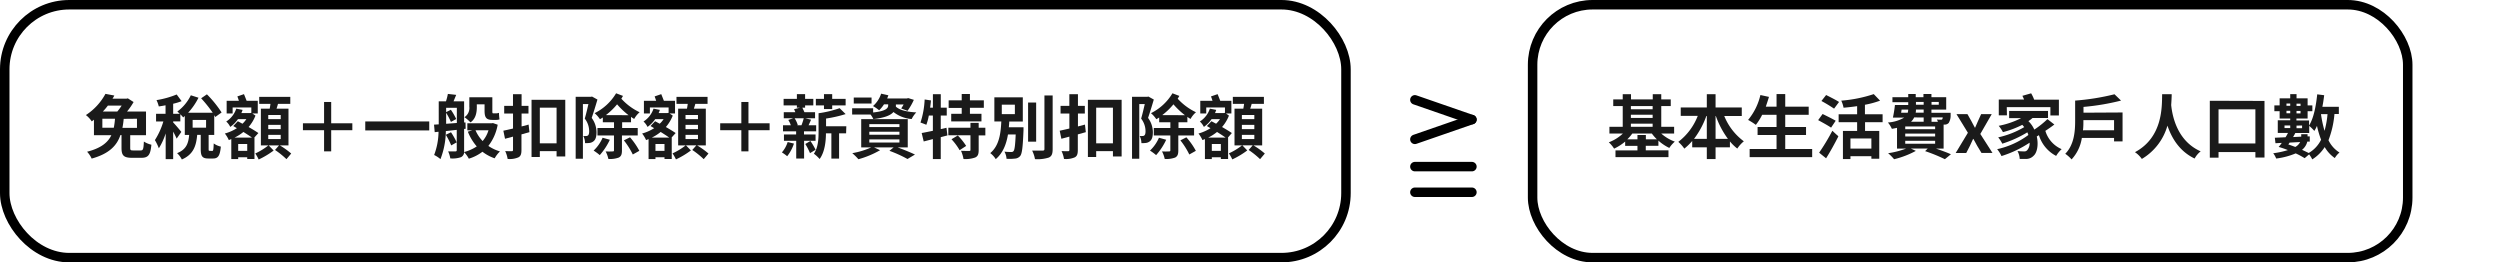 <svg xmlns="http://www.w3.org/2000/svg" viewBox="0 0 790.86 83"><defs><style>.a{isolation:isolate;}.b{fill:#333;mix-blend-mode:multiply;}.c{fill:#f66c00;}.c,.d,.e,.g{stroke:#000;stroke-linecap:round;stroke-linejoin:round;}.c,.d{stroke-width:5px;}.d,.e{fill:#fff;}.e,.g{stroke-width:3px;}.f{fill:#1a1a1a;}.g{fill:none;}</style></defs><title>formula-2</title><g class="a"><rect class="b" x="-799.31" y="-483.16" width="1920" height="1080"/><rect class="c" x="-581.28" y="-373.16" width="1500" height="841.88" rx="38.55" ry="38.55"/><rect class="d" x="-67.86" y="-311.27" width="927.4" height="621.73" rx="42.06" ry="42.06"/><rect class="e" x="1.5" y="1.5" width="424.29" height="80" rx="20.41" ry="20.41"/><path class="f" d="M44.51,47.59c.75,0,.9-.39,1-2.81a7.91,7.91,0,0,0,2.38,1c-.29,3.24-1,4.14-3.15,4.14h-3c-2.64,0-3.3-.77-3.3-3.13V42.73h-.35C37,46,34.57,48.63,29,50.17A8.3,8.3,0,0,0,27.55,48c4.51-1.15,6.62-3,7.68-5.24H29.72v-4.9c-.22.19-.46.37-.7.54a7.92,7.92,0,0,0-1.85-2,18.6,18.6,0,0,0,6.19-6.71l2.81.53a10.57,10.57,0,0,1-.59,1H40l.44-.11,1.82,1.17a21.19,21.19,0,0,1-2.07,3h6v7.48H41.19v4c0,.75.13.83,1,.83ZM36,40.4a23.15,23.15,0,0,0,.38-2.84h-4V40.4Zm-1.87-7a21.64,21.64,0,0,1-1.6,1.89h4.57a16.74,16.74,0,0,0,1.39-1.89Zm5,4.2a27.74,27.74,0,0,1-.4,2.84h4.6V37.56Z"/><path class="f" d="M67.11,47.75c.35,0,.43-.29.5-2.38a5.78,5.78,0,0,0,2.25,1c-.27,2.95-.91,3.77-2.45,3.77H65.92c-2,0-2.42-.79-2.42-3.08v-4.4H62.38c-.31,3.49-1.19,6.2-4.85,7.79a7.46,7.46,0,0,0-1.51-2c3-1.19,3.58-3.19,3.82-5.76H58.46v-6c-.18.16-.33.31-.51.45a11.16,11.16,0,0,0-.9-1v2.27H54.78v.33c.55.53,2.23,2.51,2.58,3l-1.48,2.11c-.22-.55-.66-1.41-1.1-2.22v8.71H52.41V42.2a20.74,20.74,0,0,1-2.16,4.71A15.74,15.74,0,0,0,49,44.32a23.14,23.14,0,0,0,2.68-5.9H49.37V36h3V33.31c-.73.14-1.45.27-2.14.36a9.48,9.48,0,0,0-.72-2,28.64,28.64,0,0,0,6.38-1.78L57.45,32a18.16,18.16,0,0,1-2.67.82V36h2.09a9,9,0,0,0-.77-.71,14,14,0,0,0,4.27-5.15l2.42.77a20.49,20.49,0,0,1-3.28,4.76H67.3a42.31,42.31,0,0,0-3.67-4.58l1.83-1.25a34.88,34.88,0,0,1,4.64,5.74l-2,1.43c-.09-.18-.2-.35-.33-.57v6.25H66V47c0,.64,0,.71.35.71Zm-6.17-7.37h4.25V37.94H60.94Z"/><path class="f" d="M80.44,43.52h.06V50.3H78.21v-.55H75.35v.57H73.17V44c-.26.11-.52.22-.79.31a9.06,9.06,0,0,0-1.25-2.07,14.33,14.33,0,0,0,3.81-1.69l-1.15-.68,1.45-1.52,1.46.79a7.8,7.8,0,0,0,1.23-1.45H75.27a9.77,9.77,0,0,1-2.43,2.46,5.53,5.53,0,0,0-1.27-1.71,7.67,7.67,0,0,0,3.17-4.07l2,.39a8,8,0,0,1-.38,1h2.78l.37-.06,0,0V34H73.59v1.89H71.7v-4h3.87c-.15-.49-.33-1-.48-1.39l2.09-.72c.26.63.57,1.43.84,2.11h3.52v4H79.82l1,.68a12.29,12.29,0,0,1-2.18,3.61c1.19.68,2.35,1.39,3.1,1.91Zm-.75,0C79,43,78,42.38,77,41.74a13.89,13.89,0,0,1-2.79,1.78Zm-1.48,4.21V45.55H75.35v2.18ZM88.53,46a24.93,24.93,0,0,1,3.59,2.57l-1.5,1.78A26.41,26.41,0,0,0,87,47.44L88.27,46H85l1.56,1.62a26.48,26.48,0,0,1-4.73,2.84,12.21,12.21,0,0,0-1.08-1.91A20.47,20.47,0,0,0,84.9,46H82.53V34.37h2.79c.09-.48.18-1,.24-1.52H82v-2.2h9.83v2.2H87.94c-.13.53-.31,1.06-.46,1.52h3.78V46Zm-3.67-8.32H88.8V36.37H84.86Zm0,3.17H88.8V39.5H84.86Zm0,3.14H88.8V42.67H84.86Z"/><path class="f" d="M111.46,41.19h-6.69v6.69h-2.25V41.19H95.83V39h6.69V32.26h2.25V39h6.69Z"/><path class="f" d="M135.79,38.42v2.84H115.55V38.42Z"/><path class="f" d="M157.44,39.45a15.24,15.24,0,0,1-2.95,6.71,12.83,12.83,0,0,0,3.67,1.74,9.09,9.09,0,0,0-1.67,2.18A13.24,13.24,0,0,1,152.62,48a13.52,13.52,0,0,1-4.31,2.2,9,9,0,0,0-1.48-2.05,1.8,1.8,0,0,1-1,1.57,8.16,8.16,0,0,1-3.38.39,8.27,8.27,0,0,0-.69-2.22c.93,0,2,0,2.31,0s.42-.11.42-.44V41.08c-1.16.13-2.35.27-3.45.38a25.28,25.28,0,0,1-1.7,8.88,9.57,9.57,0,0,0-2-1.31,21.54,21.54,0,0,0,1.39-7.35l-1.21.13-.22-2.38,1.49-.09V32.06h2.29a18.05,18.05,0,0,0,.6-2.35l2.64.3c-.31.75-.6,1.43-.84,2.05h3.34v6.67l.44,0,.05,2-.49.06v6.69a6.12,6.12,0,0,1,0,.62,13.85,13.85,0,0,0,4-1.78A16.21,16.21,0,0,1,148,41.65l1.38-.41h-1.54V39h7.68l.42-.07ZM142.74,46a24.71,24.71,0,0,0-1.7-3.36l1.63-.8a22.07,22.07,0,0,1,1.79,3.19Zm-1.61-6.84,3.39-.26V34.11h-3.39v1.36l1.5-.75a21,21,0,0,1,1.69,2.93l-1.67.92a22.9,22.9,0,0,0-1.52-2.9v3.52Zm9.71-5.32c0,1.71-.31,3.71-2,4.88a12.65,12.65,0,0,0-1.91-1.65,3.46,3.46,0,0,0,1.54-3.3v-3h7.28v4.27c0,.6,0,.82.29.82h.81a3.51,3.51,0,0,0,1-.16c0,.64.08,1.48.17,2.07a3.48,3.48,0,0,1-1.21.16h-1.08c-2,0-2.44-.89-2.44-2.93V33h-2.46Zm-.42,7.37a11.58,11.58,0,0,0,2.26,3.41,9.41,9.41,0,0,0,1.85-3.41Z"/><path class="f" d="M167.49,41.81l-2.53.7v4.91c0,1.32-.24,2-1,2.37a7,7,0,0,1-3.37.49,9.72,9.72,0,0,0-.77-2.49c.86.05,1.76.05,2.05.05s.42-.11.42-.42v-4.2l-2.53.68-.53-2.55c.86-.18,1.93-.42,3.06-.69V35.91H159.5V33.49h2.78v-3.7H165v3.7h2.18v2.42H165V40l2.22-.59Zm11.33-10.23V49.49h-2.75V47.81h-5.3v1.85h-2.62V31.58Zm-2.75,13.77V34.06h-5.3V45.35Z"/><path class="f" d="M189,31.49c-.55,1.87-1.23,4.09-1.82,5.81a7.68,7.68,0,0,1,1.52,4.53c0,1.45-.29,2.38-1,2.9a2.47,2.47,0,0,1-1.21.49,10.47,10.47,0,0,1-1.41.06,5.08,5.08,0,0,0-.55-2.26,4.89,4.89,0,0,0,.92,0,.75.75,0,0,0,.55-.18c.27-.19.38-.68.38-1.32a6.54,6.54,0,0,0-1.39-4c.4-1.34.82-3.15,1.15-4.6h-1.74v17.3h-2.29V30.63h4.8l.37-.09Zm3.92,12.72a20.16,20.16,0,0,1-3.19,4.86,15.94,15.94,0,0,0-1.94-1.43,12.33,12.33,0,0,0,2.84-4.07Zm3.83-1.35v4.73c0,1.19-.22,1.83-1,2.25a8,8,0,0,1-3.3.44,8.84,8.84,0,0,0-.86-2.38,21.5,21.5,0,0,0,2.24,0c.31,0,.4-.08.4-.37V42.86H189V40.49h5.24V38.68h-3.54V37.17c-.31.19-.6.39-.91.54a9.06,9.06,0,0,0-1.69-1.91,16.44,16.44,0,0,0,6.8-6.29l2.18.83c-.18.31-.33.6-.53.88a18.62,18.62,0,0,0,5.79,4.29,7.4,7.4,0,0,0-1.72,2.12c-.33-.2-.68-.42-1-.66v1.71h-2.81v1.81h4.93v2.37Zm2.09-6.42A24.93,24.93,0,0,1,195.21,33a21.08,21.08,0,0,1-3.54,3.41Zm.46,7a22,22,0,0,1,2.95,4.27l-2.07,1.16a24.23,24.23,0,0,0-2.82-4.47Z"/><path class="f" d="M212.44,43.52h.06V50.3h-2.29v-.55h-2.86v.57h-2.18V44c-.26.11-.52.22-.79.31a9.06,9.06,0,0,0-1.25-2.07,14.33,14.33,0,0,0,3.81-1.69l-1.15-.68,1.45-1.52,1.46.79a7.8,7.8,0,0,0,1.23-1.45h-2.66a9.77,9.77,0,0,1-2.43,2.46,5.53,5.53,0,0,0-1.27-1.71,7.67,7.67,0,0,0,3.17-4.07l2,.39a8,8,0,0,1-.38,1h2.78l.37-.06,0,0V34h-5.92v1.89H203.7v-4h3.87c-.15-.49-.33-1-.48-1.39l2.09-.72c.26.63.57,1.43.84,2.11h3.52v4h-1.72l1,.68a12.29,12.29,0,0,1-2.18,3.61c1.19.68,2.35,1.39,3.1,1.91Zm-.75,0C211,43,210,42.38,209,41.74a13.89,13.89,0,0,1-2.79,1.78Zm-1.48,4.21V45.55h-2.86v2.18ZM220.53,46a24.93,24.93,0,0,1,3.59,2.57l-1.5,1.78A26.41,26.41,0,0,0,219,47.44l1.3-1.47H217l1.56,1.62a26.48,26.48,0,0,1-4.73,2.84,12.21,12.21,0,0,0-1.08-1.91A20.47,20.47,0,0,0,216.9,46h-2.37V34.37h2.79c.09-.48.18-1,.24-1.52H214v-2.2h9.83v2.2h-3.87c-.13.53-.31,1.06-.46,1.52h3.78V46Zm-3.67-8.32h3.94V36.37h-3.94Zm0,3.17h3.94V39.5h-3.94Zm0,3.14h3.94V42.67h-3.94Z"/><path class="f" d="M243.46,41.19h-6.69v6.69h-2.25V41.19h-6.69V39h6.69V32.26h2.25V39h6.69Z"/><path class="f" d="M251.16,45.42a12.88,12.88,0,0,1-2.14,4,13.51,13.51,0,0,0-1.67-1.21,9.12,9.12,0,0,0,1.82-3.28Zm3.21-.88v5.61h-2.49V44.54H248v-2h3.85v-1H247.7V39.63h2.47a7.07,7.07,0,0,0-.8-1.69l1.57-.53h-3V35.49h3.66c-.13-.33-.27-.66-.4-.94l1.89-.49h-1v-.72h-4.2V31.27h4.2v-1.5h2.6v1.5h2.6v2.07h-2.6v.72h-.88c.22.44.46.95.66,1.43h3.37v1.92h-3.15l1.89.46c-.28.64-.55,1.23-.79,1.76h2.4v1.91h-3.85v1H258v2Zm-3-7.13a8,8,0,0,1,1,2.13l-.24.09h1.41a18.45,18.45,0,0,0,.72-2.22Zm5,7.19A19.58,19.58,0,0,1,258,47.37l-1.76,1.08a20.57,20.57,0,0,0-1.49-2.9Zm11.29-2.42h-2.22v8H263v-8h-1.72c0,2.62-.41,6-2,8.12a10.59,10.59,0,0,0-1.81-1.67c1.37-2,1.48-4.73,1.48-6.93V35.82a33.94,33.94,0,0,0,6.66-1.6l1.9,1.87a40.3,40.3,0,0,1-6.19,1.41v2.44h6.41Zm-7-8.84h-2.57V31.27h2.57v-1.5h2.6v1.5h4.25v2.07h-4.25V34.5h-2.6Z"/><path class="f" d="M283.36,33.69c1.19,1.16,3.52,1.71,6.5,1.87a8.36,8.36,0,0,0-1.46,2.09,10.5,10.5,0,0,1-5.76-2.22c-.84,1-2.66,1.82-6.36,2.24a7.59,7.59,0,0,0-.88-1.43h-5.83v-2h6.64v1.34c4.21-.44,4.76-1.43,4.76-2.24V33h-1.32a10.2,10.2,0,0,1-1.54,1.89,12.55,12.55,0,0,0-1.94-1.34,8.77,8.77,0,0,0,2.57-3.92l2.29.51c-.11.33-.24.66-.37,1h6.25l.39-.11,1.79.55a19.44,19.44,0,0,1-2,3.48l-2-.75a12.87,12.87,0,0,0,.77-1.27h-2.45v.68Zm.6,12.94c2,.74,4.18,1.62,5.48,2.26l-2.36,1.41a39.58,39.58,0,0,0-5.72-2.59l1.34-1.08h-6.2l1.91.88a28.81,28.81,0,0,1-6.86,2.86,17.61,17.61,0,0,0-1.94-1.92,24.88,24.88,0,0,0,6-1.82h-3.17V37.69h14.72v8.94Zm-8.25-13.87h-5.63V30.85h5.63ZM275,40.2h9.53v-.94H275Zm0,2.42h9.53v-.94H275Zm0,2.47h9.53v-1H275Z"/><path class="f" d="M299.71,42.84l-2.11.55v6.93h-2.49V44l-2.9.75-.64-2.67c1-.17,2.22-.44,3.54-.7V36.55h-1.28a17.53,17.53,0,0,1-.79,2.93c-.44-.2-1.36-.55-1.85-.71a27.26,27.26,0,0,0,1.32-7.3l2,.3c-.07.77-.16,1.52-.27,2.29h.88V29.79h2.49v4.27h1.89v2.49H297.6v4.29l1.82-.42Zm12,0h-2.11v4.6c0,1.3-.24,2-1.12,2.39a9.18,9.18,0,0,1-3.68.47,11.42,11.42,0,0,0-.79-2.6c1,.05,2.23.05,2.58.05s.41-.09.41-.38V42.8h-7V40.4h7V38.86h2.6V40.4h2.11Zm-7.48-8.69h-4.13V31.73h4.13v-2h2.6v2h4.4v2.38h-4.4V36h3.65V38.4h-9.57V36h3.32ZM303,42.86a20.6,20.6,0,0,1,2.64,3.3l-2.07,1.35A19,19,0,0,0,301,44.05Z"/><path class="f" d="M323.78,40.25s0,.63,0,.94c-.22,5.3-.44,7.42-1.06,8.17a2.34,2.34,0,0,1-1.65.81,15.47,15.47,0,0,1-2.66.06,5.39,5.39,0,0,0-.66-2.26,17.69,17.69,0,0,0,2.15.11.79.79,0,0,0,.73-.29c.33-.37.53-1.78.68-5.26h-2.44c-.51,3-1.54,5.84-3.87,7.81a7.2,7.2,0,0,0-1.74-1.91c2.88-2.38,3.32-6.34,3.5-10h-2.2V30.78h9v7.66h-4.29c0,.6-.09,1.21-.13,1.81Zm-6.87-4.14h4.14v-3h-4.14Zm10.87,8.71h-2.55V32.43h2.55ZM333,30.21V47.15c0,1.55-.31,2.27-1.21,2.69a11.71,11.71,0,0,1-4.38.5,9.75,9.75,0,0,0-.9-2.7c1.43,0,2.83,0,3.3,0s.59-.13.59-.53V30.21Z"/><path class="f" d="M343.49,41.81l-2.53.7v4.91c0,1.32-.24,2-1,2.37a7,7,0,0,1-3.37.49,9.72,9.72,0,0,0-.77-2.49c.86.05,1.76.05,2.05.05s.42-.11.42-.42v-4.2l-2.53.68-.53-2.55c.86-.18,1.93-.42,3.06-.69V35.91H335.5V33.49h2.78v-3.7H341v3.7h2.18v2.42H341V40l2.22-.59Zm11.33-10.23V49.49h-2.75V47.81h-5.3v1.85h-2.62V31.58Zm-2.75,13.77V34.06h-5.3V45.35Z"/><path class="f" d="M365,31.49c-.55,1.87-1.23,4.09-1.82,5.81a7.68,7.68,0,0,1,1.52,4.53c0,1.45-.29,2.38-1,2.9a2.47,2.47,0,0,1-1.21.49,10.47,10.47,0,0,1-1.41.06,5.08,5.08,0,0,0-.55-2.26,4.89,4.89,0,0,0,.92,0,.75.75,0,0,0,.55-.18c.27-.19.38-.68.38-1.32a6.54,6.54,0,0,0-1.39-4c.4-1.34.82-3.15,1.15-4.6h-1.74v17.3h-2.29V30.63h4.8l.37-.09Zm3.92,12.72a20.16,20.16,0,0,1-3.19,4.86,15.94,15.94,0,0,0-1.94-1.43,12.33,12.33,0,0,0,2.84-4.07Zm3.83-1.35v4.73c0,1.19-.22,1.83-1,2.25a8,8,0,0,1-3.3.44,8.84,8.84,0,0,0-.86-2.38,21.5,21.5,0,0,0,2.24,0c.31,0,.4-.08.4-.37V42.86H365V40.49h5.24V38.68h-3.54V37.17c-.31.19-.6.39-.91.54a9.06,9.06,0,0,0-1.69-1.91,16.44,16.44,0,0,0,6.8-6.29l2.18.83c-.18.31-.33.6-.53.88a18.62,18.62,0,0,0,5.79,4.29,7.4,7.4,0,0,0-1.72,2.12c-.33-.2-.68-.42-1-.66v1.71h-2.81v1.81h4.93v2.37Zm2.09-6.42A24.93,24.93,0,0,1,371.21,33a21.08,21.08,0,0,1-3.54,3.41Zm.46,7a22,22,0,0,1,3,4.27l-2.07,1.16a24.23,24.23,0,0,0-2.82-4.47Z"/><path class="f" d="M388.44,43.52h.06V50.3h-2.29v-.55h-2.86v.57h-2.18V44c-.26.11-.52.22-.79.31a9.06,9.06,0,0,0-1.25-2.07,14.33,14.33,0,0,0,3.81-1.69l-1.15-.68,1.45-1.52,1.46.79a7.8,7.8,0,0,0,1.23-1.45h-2.66a9.77,9.77,0,0,1-2.43,2.46,5.53,5.53,0,0,0-1.27-1.71,7.67,7.67,0,0,0,3.17-4.07l2,.39a8,8,0,0,1-.38,1h2.78l.37-.06,0,0V34h-5.92v1.89H379.7v-4h3.87c-.15-.49-.33-1-.48-1.39l2.09-.72c.26.63.57,1.43.84,2.11h3.52v4h-1.72l.95.68a12.29,12.29,0,0,1-2.18,3.61c1.19.68,2.35,1.39,3.1,1.91Zm-.75,0C387,43,386,42.38,385,41.74a13.89,13.89,0,0,1-2.79,1.78Zm-1.48,4.21V45.55h-2.86v2.18ZM396.53,46a24.93,24.93,0,0,1,3.59,2.57l-1.5,1.78A26.41,26.41,0,0,0,395,47.44l1.3-1.47H393l1.56,1.62a26.48,26.48,0,0,1-4.73,2.84,12.21,12.21,0,0,0-1.08-1.91A20.47,20.47,0,0,0,392.9,46h-2.37V34.37h2.79c.09-.48.18-1,.24-1.52H390v-2.2h9.83v2.2h-3.87c-.13.53-.31,1.06-.46,1.52h3.78V46Zm-3.67-8.32h3.94V36.37h-3.94Zm0,3.17h3.94V39.5h-3.94Zm0,3.14h3.94V42.67h-3.94Z"/><rect class="e" x="484.83" y="1.5" width="276.84" height="80" rx="18.98" ry="18.98"/><path class="f" d="M525.53,42.25a13.1,13.1,0,0,0,4.29,2.55,9.34,9.34,0,0,0-1.74,2,14.67,14.67,0,0,1-3.45-2.31v1.63h-4v1.43h7.18v2.16H511.05V47.57H518V46.14h-3.89V44.78a15.39,15.39,0,0,1-3.5,2.24,10,10,0,0,0-1.67-2,13.36,13.36,0,0,0,4.44-2.77h-4.25V40.11h4.21V33.56h-3V31.44h3V29.79h2.62v1.65h6.88V29.79h2.69v1.65h3v2.12h-3v6.55h4.07v2.14Zm-1.39,1.82a13.47,13.47,0,0,1-1.58-1.82h-6.2a12.72,12.72,0,0,1-1.57,1.82H518V42.71h2.66v1.36Zm-8.22-10.51v1h6.88v-1Zm0,3.74h6.88v-1h-6.88Zm0,2.81h6.88v-1h-6.88Z"/><path class="f" d="M545.46,36.7a18.7,18.7,0,0,0,6.19,8A10.48,10.48,0,0,0,549.58,47a14.66,14.66,0,0,1-2.33-2.27V46.6h-4.54v3.72h-2.77V46.6h-4.62v-2a18.91,18.91,0,0,1-2.49,2.42,12.22,12.22,0,0,0-1.91-2.14,19,19,0,0,0,6.16-8.23h-5.39V34h8.25V29.79h2.77V34H551V36.7Zm-5.52,7.24V36.7h-.15a27,27,0,0,1-3.9,7.24Zm6.69,0a27.69,27.69,0,0,1-3.83-7.24h-.09v7.24Z"/><path class="f" d="M573.27,47.13v2.58H553.49V47.13H562V42.71h-6V40.18h6V36.31h-4.55a18.1,18.1,0,0,1-2,3.19A20.38,20.38,0,0,0,553,37.94a19.06,19.06,0,0,0,3.89-7.88l2.71.59c-.31,1.06-.66,2.09-1,3.1H562v-4h2.75v4h7.42v2.56h-7.42v3.87h6.58v2.53h-6.58v4.42Z"/><path class="f" d="M579.25,40.38c-.9-.64-2.79-1.67-4.09-2.38l1.41-1.94c1.21.6,3.17,1.55,4.14,2.14Zm-3.78,7.92a66.24,66.24,0,0,0,4.18-6.93l1.91,1.76c-1.16,2.31-2.55,4.82-3.89,6.95Zm4.73-13.93a46.39,46.39,0,0,0-4-2.42l1.48-1.89c1.23.61,3.15,1.58,4.09,2.2ZM590,38.66v2.77h4.49v8.78H592v-.79h-6.62v.9H583V41.43h4.49V38.66h-5.85V36.15h5.85V33.58c-1.45.22-2.9.37-4.29.5a9.17,9.17,0,0,0-.73-2.24,43,43,0,0,0,10.28-2.07l2,2.07a28.25,28.25,0,0,1-4.79,1.3v3h5.59v2.51Zm2,5.15h-6.62V47H592Z"/><path class="f" d="M612.41,47c1.8.61,3.59,1.27,4.75,1.8l-1.91,1.56A50.84,50.84,0,0,0,609,47.81l.83-.83h-5.36l1.6.75a28.17,28.17,0,0,1-6.89,2.64,13.55,13.55,0,0,0-1.89-1.9A27.55,27.55,0,0,0,603,47h-2.89V40.44c-.5.11-1,.22-1.63.31a8.81,8.81,0,0,0-1.25-2,11.51,11.51,0,0,0,5.13-1.54h-3.55a37,37,0,0,0,.64-4h4.21v-.88h-5V30.74h5v-1h2.37v1h2.44v-1H611v1h4.67v3.94H611v1h6.07s0,.41,0,.68a4.53,4.53,0,0,1-.61,2.53,1.73,1.73,0,0,1-1.26.53l-.35,0V47Zm-11-11.33h2.09a4.46,4.46,0,0,0,.15-1h-2.09ZM602.71,40v.88h9.46V40Zm0,2.26v.9h9.46v-.9Zm0,3.21h9.46v-.92h-9.46Zm2.83-8.33a4.79,4.79,0,0,1-1,1.38h4V37.17Zm3-2.49h-2.44c0,.33,0,.66-.09,1h2.53Zm-2.44-1.52h2.44v-.88h-2.44Zm4.93-.88v.88h2.29v-.88Zm0,4.89v1.38h2a3.18,3.18,0,0,0-.31-.72,7.45,7.45,0,0,0,1.23.06.55.55,0,0,0,.46-.13,1.24,1.24,0,0,0,.16-.59Z"/><path class="f" d="M622.53,42l-3.61-5.89h3.47l1.24,2.2c.35.68.72,1.38,1.1,2.07h.09c.28-.69.61-1.39.9-2.07l1-2.2h3.35l-3.61,6.27,3.85,6h-3.48l-1.36-2.25c-.4-.72-.79-1.47-1.19-2.17h-.11c-.35.7-.68,1.43-1,2.17L622,48.41h-3.34Z"/><path class="f" d="M649.88,39.39c-.88.68-1.88,1.38-2.84,2a9.09,9.09,0,0,0,5.15,5.79,9.34,9.34,0,0,0-1.74,2.14A11,11,0,0,1,645,42.75c-.22.16-.46.29-.68.42.61,2.64.09,5.17-1,6.1a3.24,3.24,0,0,1-2.61,1c-.49,0-1.15,0-1.79,0a5.86,5.86,0,0,0-.7-2.49,17.22,17.22,0,0,0,2,.11,1.19,1.19,0,0,0,1.19-.53,3.22,3.22,0,0,0,.64-2.22,34.74,34.74,0,0,1-8.89,4.23,10.42,10.42,0,0,0-1.37-2.18,25.73,25.73,0,0,0,9.88-4.49c-.09-.26-.2-.55-.33-.84a36.52,36.52,0,0,1-7.92,3.59,11.71,11.71,0,0,0-1.3-2,27.74,27.74,0,0,0,8.23-3.24c-.2-.24-.39-.48-.61-.72a29.6,29.6,0,0,1-6.12,2.31,12,12,0,0,0-1.34-2,26.73,26.73,0,0,0,7.08-2.42h-3.78V35.1h12.3v2.22h-4.89a10,10,0,0,1-1.32,1A8.52,8.52,0,0,1,643.54,41a29,29,0,0,0,4.16-3.32Zm-15-2.91h-2.58v-5h8a11.88,11.88,0,0,0-.53-1.17l2.77-.79a11.79,11.79,0,0,1,.95,2h7.83v5h-2.69V33.89H634.83Z"/><path class="f" d="M671.46,35.58v9.15h-2.69v-1.1H658.58a12.78,12.78,0,0,1-3.25,6.8,10.76,10.76,0,0,0-2-1.78c2.87-2.9,3.13-7.24,3.13-10.45V31.82a74.66,74.66,0,0,0,12.45-2l2.07,2a74.28,74.28,0,0,1-11.88,2v1.83Zm-2.69,5.63V38h-9.7v.22c0,.9,0,1.94-.13,3Z"/><path class="f" d="M687,29.79c0,.93-.07,2.12-.16,3.44.31,3,1.65,11.26,9.33,14.65a7,7,0,0,0-1.91,2.27c-4.89-2.34-7.33-6.63-8.6-10.41a17.94,17.94,0,0,1-8.1,10.54,8.39,8.39,0,0,0-2.18-2.14c8.93-4.77,8.52-14.63,8.6-18.35Z"/><path class="f" d="M716.36,31.93V49.84h-2.88V48.1H701.82v1.78h-2.76v-18Zm-2.88,13.46V34.59H701.82v10.8Z"/><path class="f" d="M738.49,36.06a29.8,29.8,0,0,1-1.89,8.3,9.36,9.36,0,0,0,3.48,3.89A6.8,6.8,0,0,0,738.6,50a10.58,10.58,0,0,1-3.19-3.48,12.65,12.65,0,0,1-3.94,3.9,8.1,8.1,0,0,0-1-1.59l-1.41,1.21a23.79,23.79,0,0,0-2.83-1.52,23.25,23.25,0,0,1-6.17,1.63,6.88,6.88,0,0,0-.94-1.67,27.32,27.32,0,0,0,4.64-1,28.39,28.39,0,0,0-2.93-1,11.85,11.85,0,0,0,1-1.28l-2,.11-.2-1.74,3.39-.15a13.5,13.5,0,0,0,.77-1.37h-3.23v-4h3.94V37.5h-3.35V35.18h-1.67V33.34h1.67V31.11h3.35V29.77h2v1.34H730v2.23h1.5v1.84H730V37.5h-3.54v.61h4v1.61c1.46-2.36,2.18-6.1,2.58-9.88l2.2.28c-.15,1.24-.33,2.47-.57,3.66h5.21v2.28Zm-15.8,4.45h1.81V39.7h-1.81Zm.62-7.75v.71h1.19v-.71Zm1.19,3.08v-.79h-1.19v.79Zm-.6,9.86c.73.24,1.48.51,2.2.79a3.72,3.72,0,0,0,1.54-1.56l-3.34.18Zm6-.9a4.73,4.73,0,0,1-1.67,2.6c.79.35,1.49.7,2.11,1a9.86,9.86,0,0,0,3.92-4.2,30.61,30.61,0,0,1-1.3-4.38,11.48,11.48,0,0,1-.84,1.6,13.54,13.54,0,0,0-1.61-1.6v2.26h-4.4c-.22.42-.46.84-.7,1.28l2.57-.13v-.77h2v.68l.7,0,0,1.65Zm-3.41-12v.71h1.27v-.71Zm1.27,3.08v-.79h-1.27v.79Zm-1.27,3.86v.81h1.76V39.7Zm7.74-3.64a37.91,37.91,0,0,0,1.12,5.29,28.77,28.77,0,0,0,.95-5.29Z"/><line class="g" x1="465.63" y1="52.71" x2="447.59" y2="52.71"/><line class="g" x1="465.63" y1="60.82" x2="447.59" y2="60.82"/><line class="g" x1="465.63" y1="37.83" x2="447.59" y2="31.58"/><line class="g" x1="465.63" y1="37.83" x2="447.59" y2="44.08"/></g></svg>